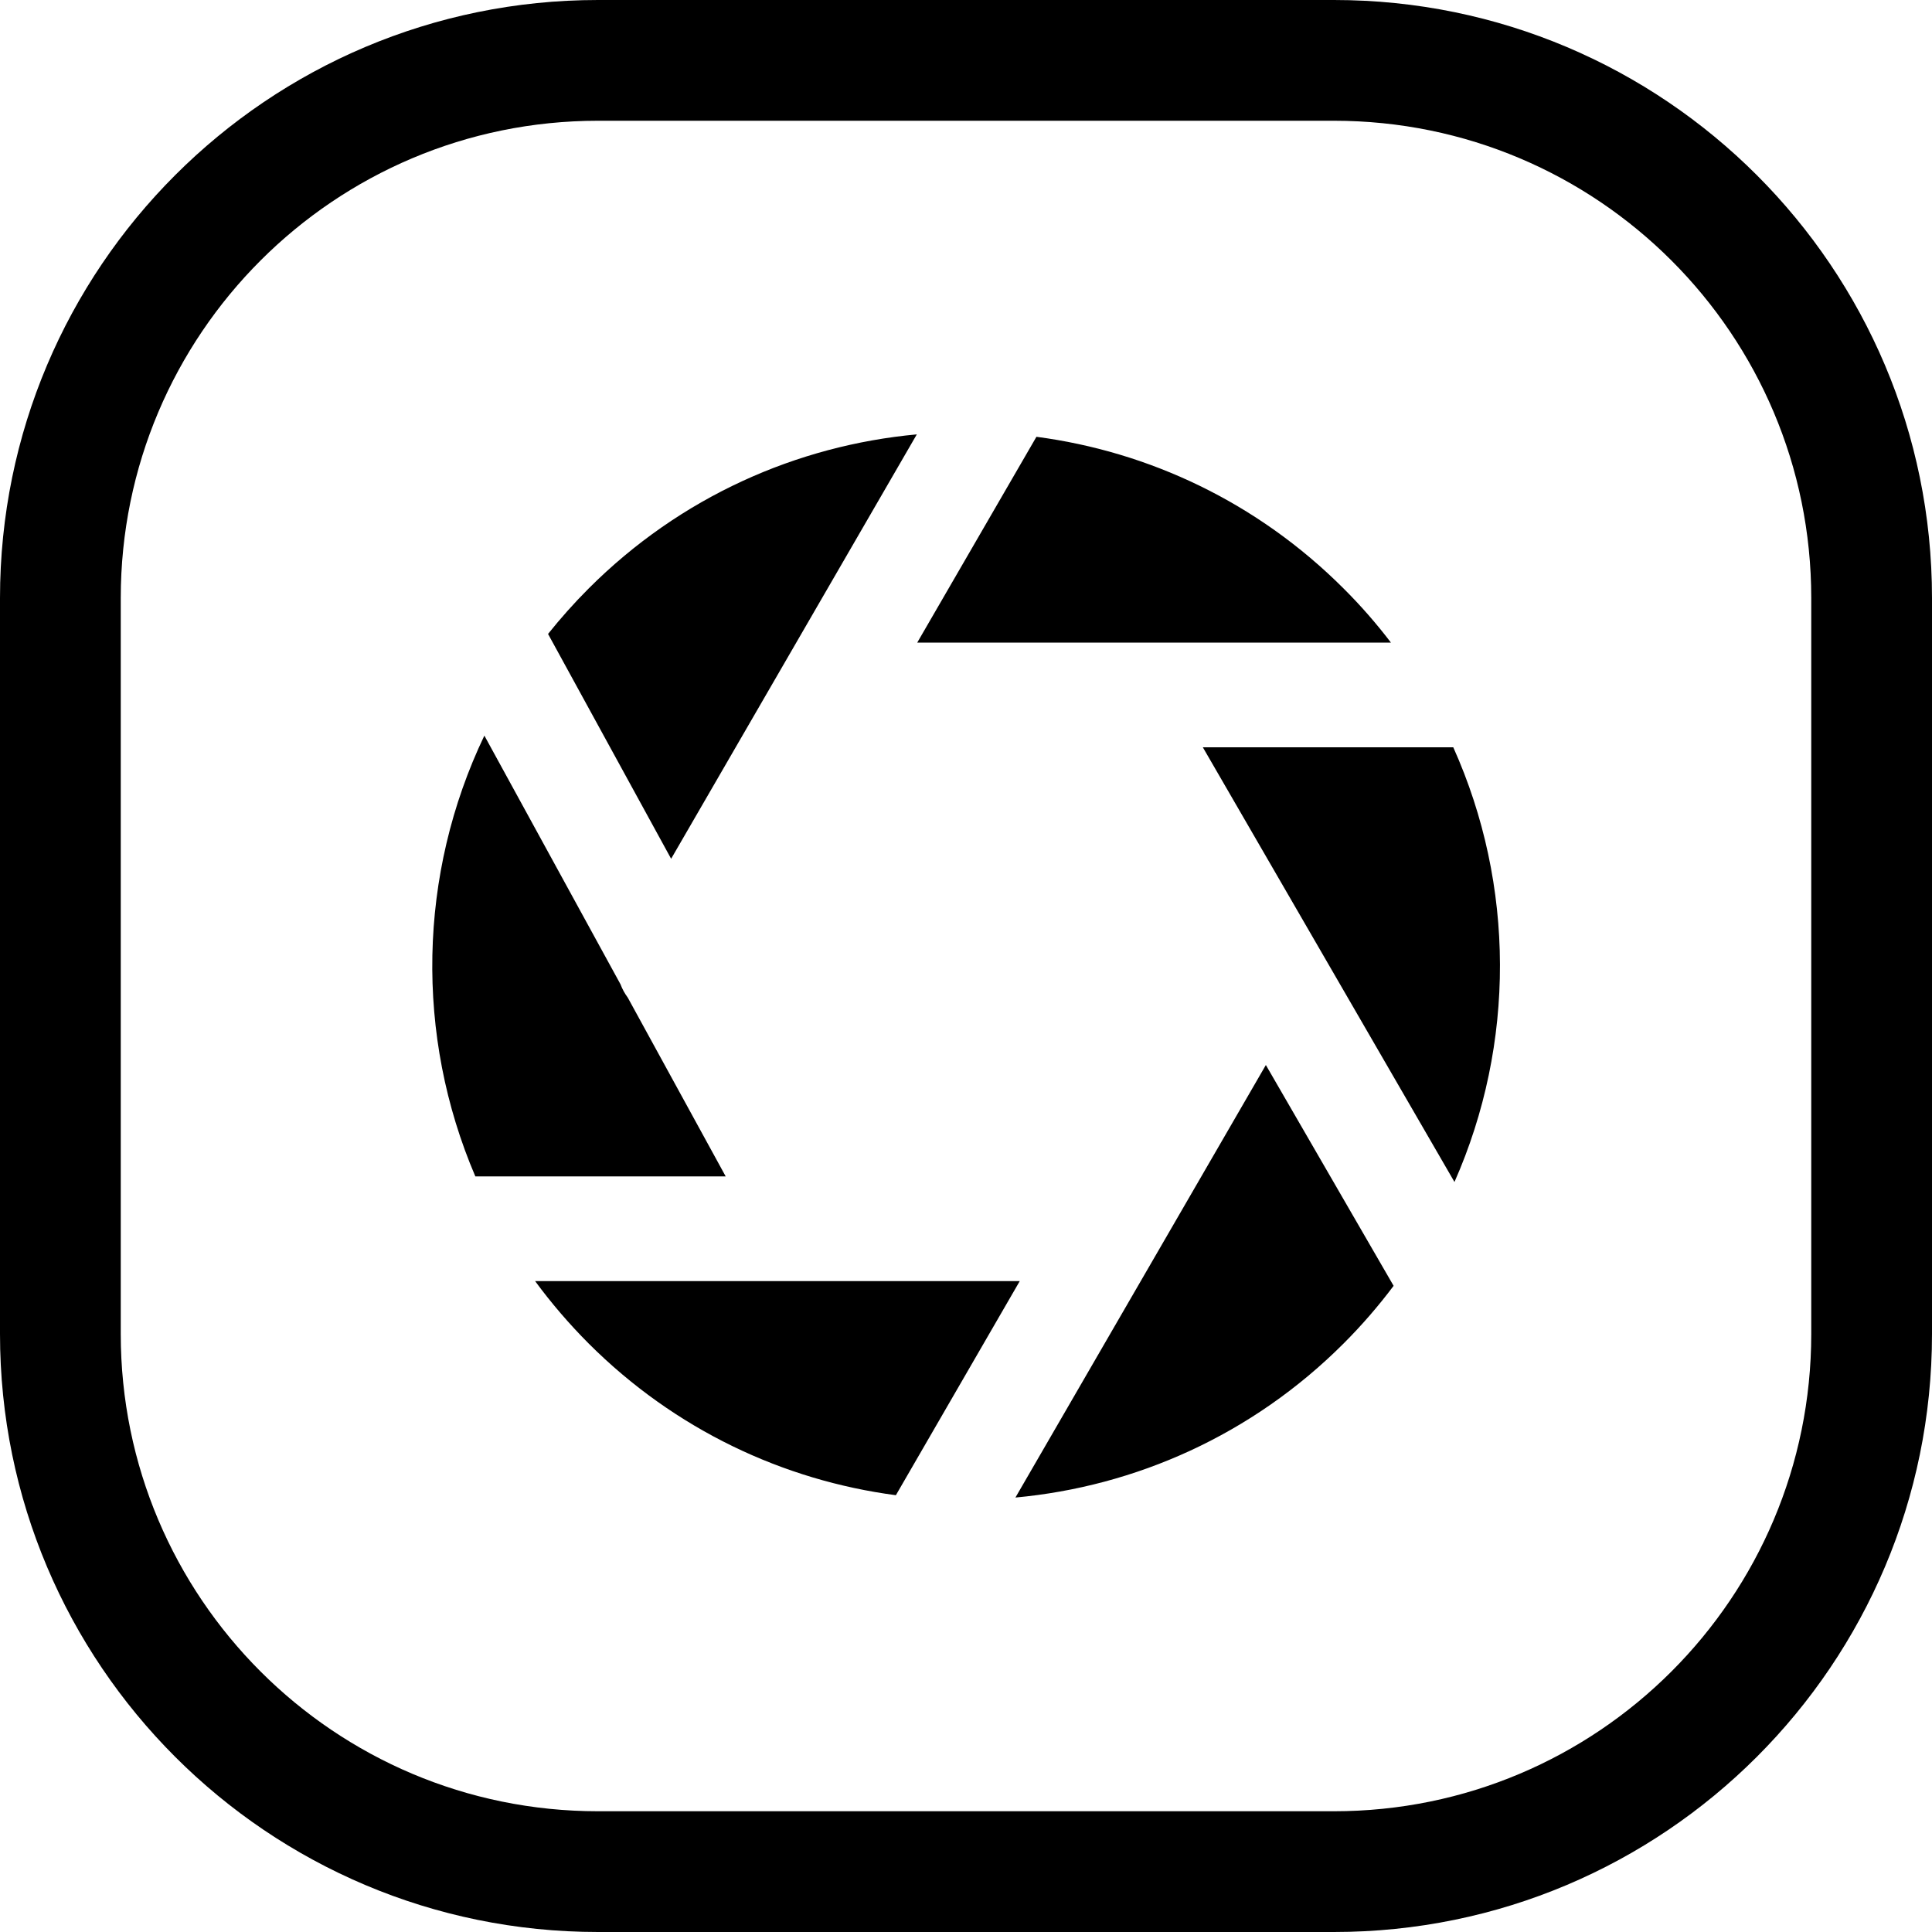 <svg width="24" height="24" viewBox="0 0 24 24" fill="none" xmlns="http://www.w3.org/2000/svg">
<path d="M7.429 1.5H16.571C19.846 1.5 22.5 4.154 22.5 7.429V16.571C22.5 19.846 19.846 22.5 16.571 22.5H7.429C4.154 22.5 1.5 19.846 1.5 16.571V7.429C1.5 4.154 4.154 1.5 7.429 1.5ZM0 7.429V16.571C0 20.674 3.326 24 7.429 24H16.571C20.674 24 24 20.674 24 16.571V7.429C24 3.326 20.674 0 16.571 0H7.429C3.326 0 0 3.326 0 7.429ZM7.312 7.311C7.132 7.491 6.964 7.68 6.808 7.875L8.337 10.668L11.389 5.396C9.902 5.533 8.451 6.171 7.312 7.311ZM5.905 14.614H9.015L7.798 12.392C7.76 12.341 7.73 12.286 7.708 12.227L6.017 9.138C5.193 10.861 5.156 12.866 5.905 14.614ZM7.312 16.689C8.385 17.761 9.733 18.39 11.129 18.574L12.668 15.914H6.647C6.846 16.185 7.068 16.444 7.312 16.689ZM16.691 16.689C16.918 16.462 17.125 16.222 17.312 15.973L15.725 13.23L12.614 18.603C14.102 18.466 15.552 17.828 16.691 16.689ZM18.053 9.283H14.942L18.068 14.683C18.826 12.967 18.822 10.996 18.053 9.283ZM11.394 7.983H17.279C17.101 7.749 16.905 7.524 16.691 7.311C15.618 6.238 14.27 5.61 12.875 5.426L11.394 7.983Z" fill="black"/>
</svg>
